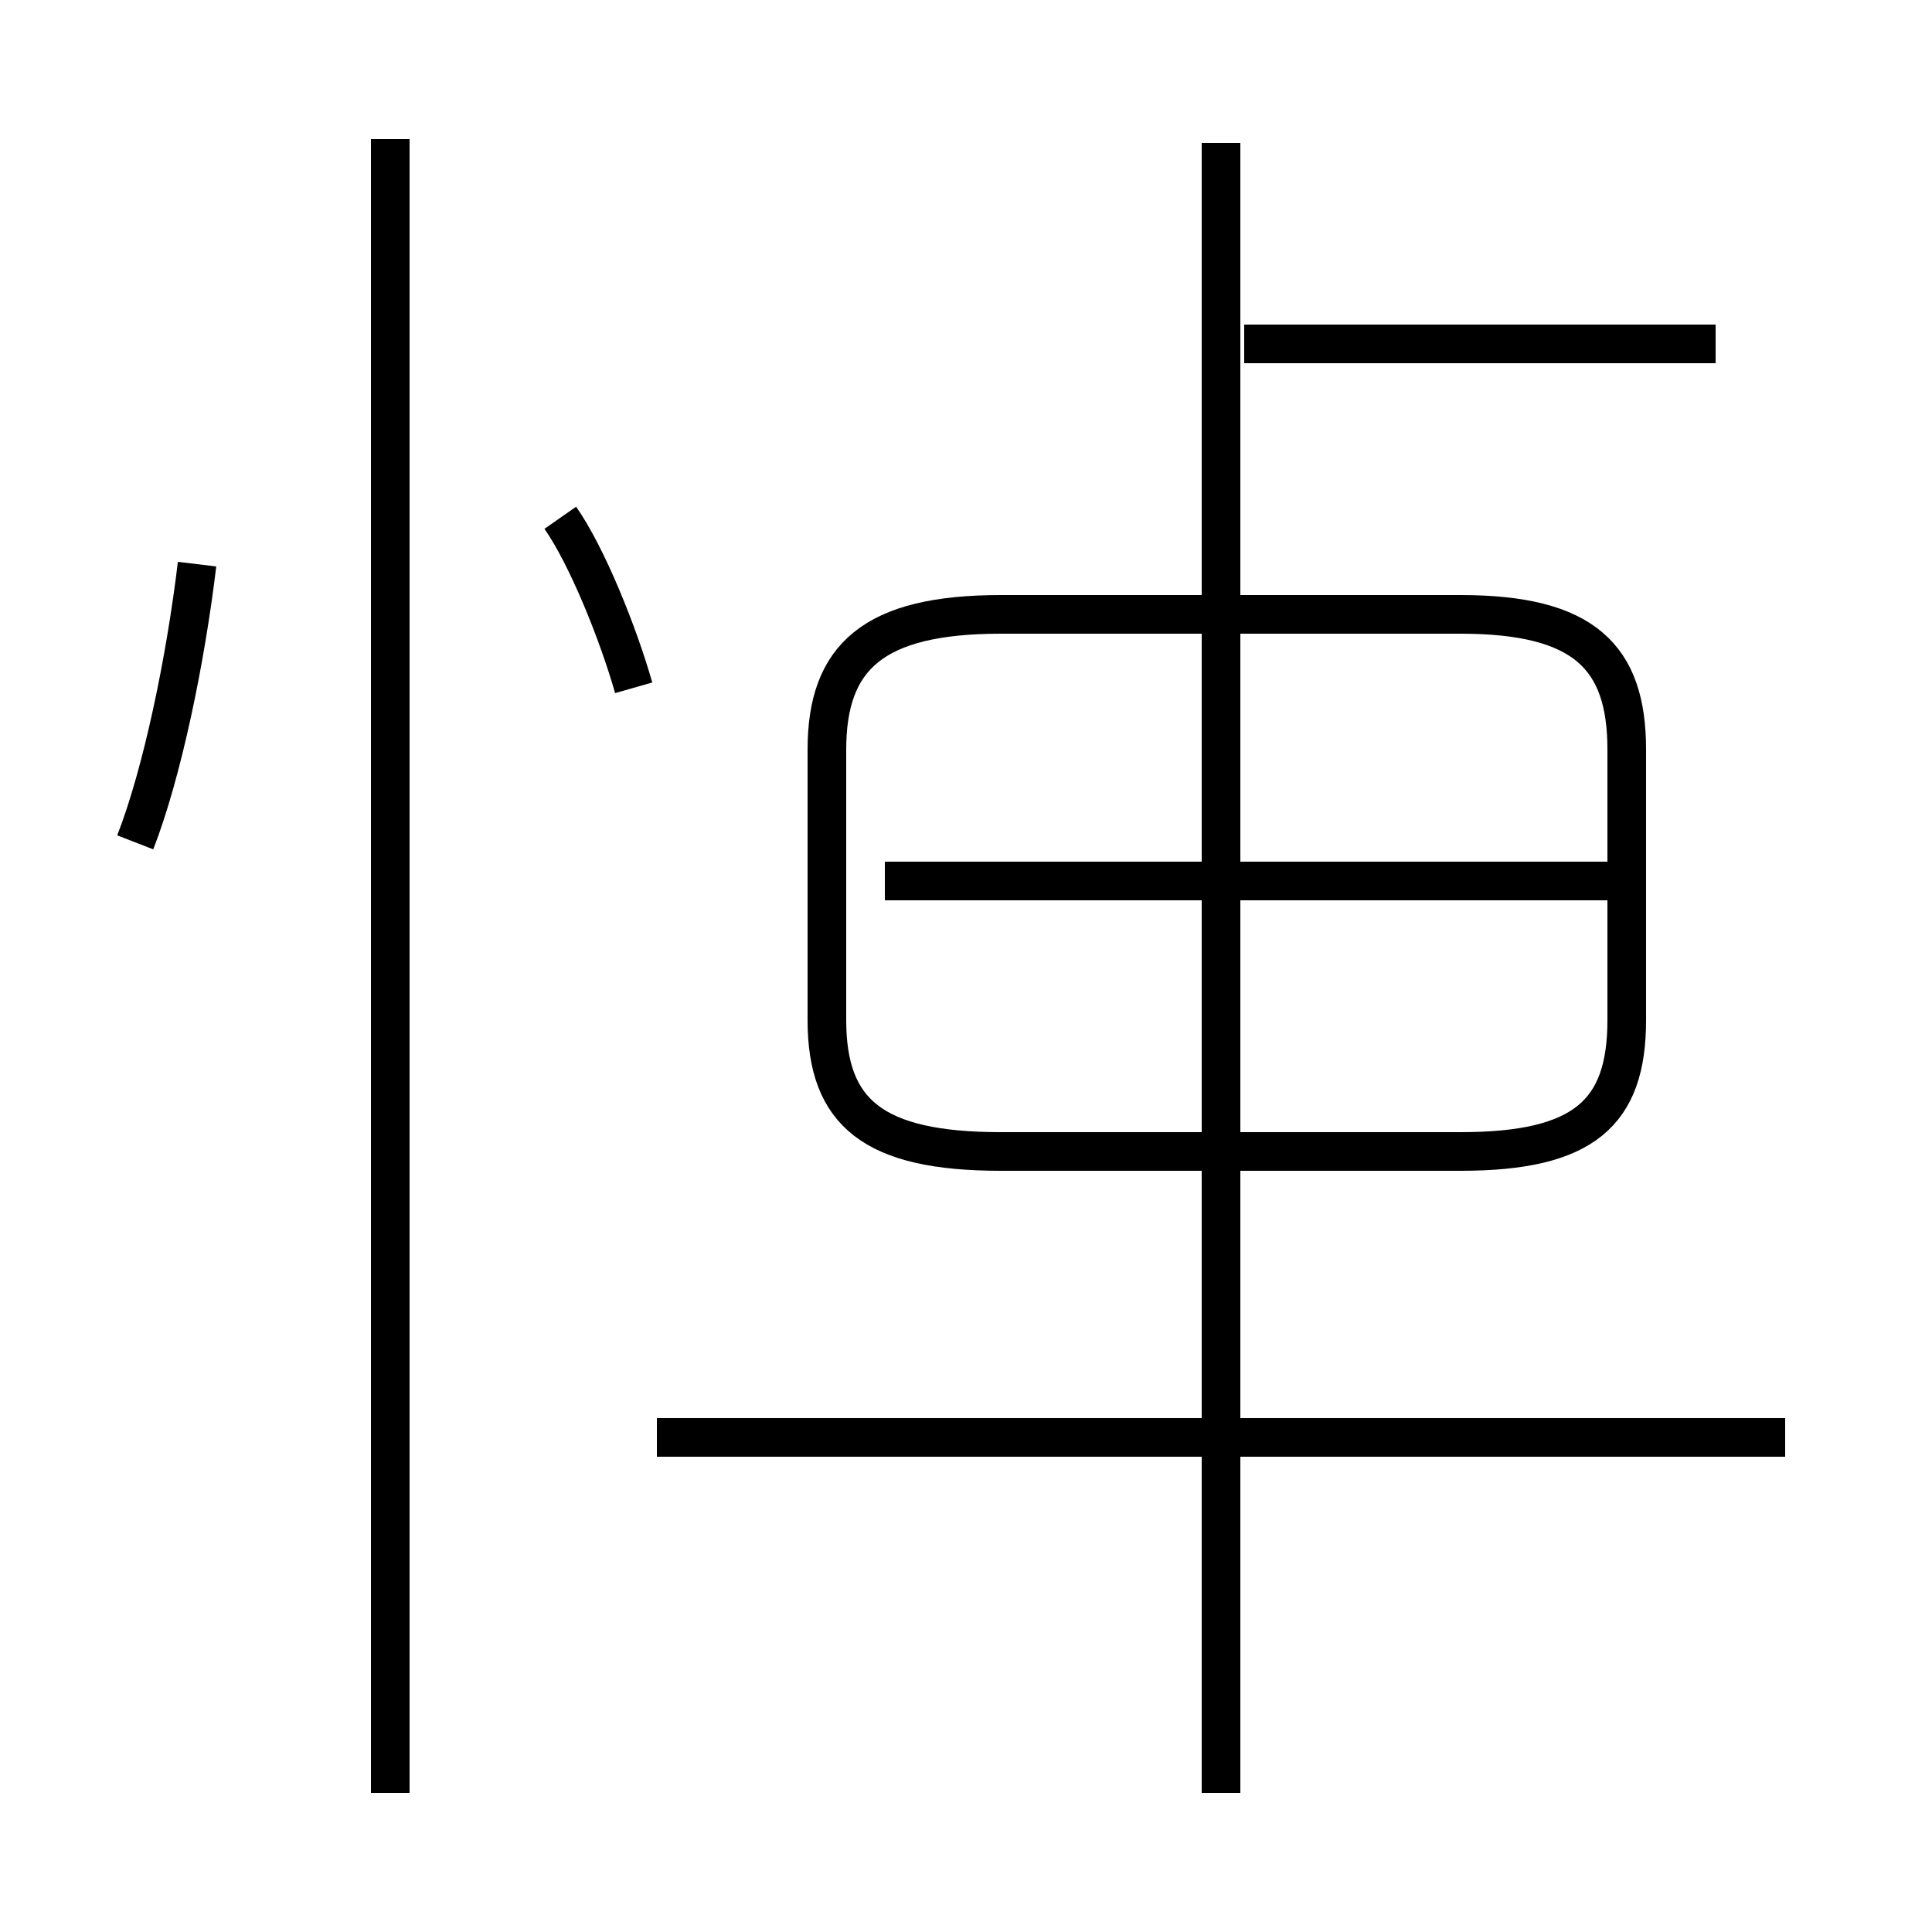 <?xml version='1.0' encoding='utf8'?>
<svg viewBox="0.0 -6.0 50.0 50.0" version="1.1" xmlns="http://www.w3.org/2000/svg">
<rect x="0.0" y="-6.0" width="50.0" height="50.0" fill="#808080" stroke="none"/>
<rect x="-1000" y="-1000" width="2000" height="2000" stroke="white" fill="white"/>
<g style="fill:white;stroke:#000000;  stroke-width:1">
<path d="M 10.1 2.4 L 10.1 -40.4 M 3.5 -22.2 C 4.2 -24.0 4.8 -26.9 5.1 -29.4 M 31.6 2.4 L 31.6 -40.3 M 46.2 -6.8 L 17.0 -6.8 M 16.4 -26.2 C 16.0 -27.6 15.2 -29.6 14.5 -30.6 M 42.2 -21.2 L 22.9 -21.2 M 25.9 -14.2 L 37.8 -14.2 C 41.0 -14.2 42.1 -15.2 42.1 -17.6 L 42.1 -24.6 C 42.1 -27.0 41.0 -28.1 37.8 -28.1 L 25.9 -28.1 C 22.6 -28.1 21.4 -27.0 21.4 -24.6 L 21.4 -17.6 C 21.4 -15.2 22.6 -14.2 25.9 -14.2 Z M 44.4 -35.1 L 32.2 -35.1" transform="translate(0.0, 38.0)" />
</g>
</svg>